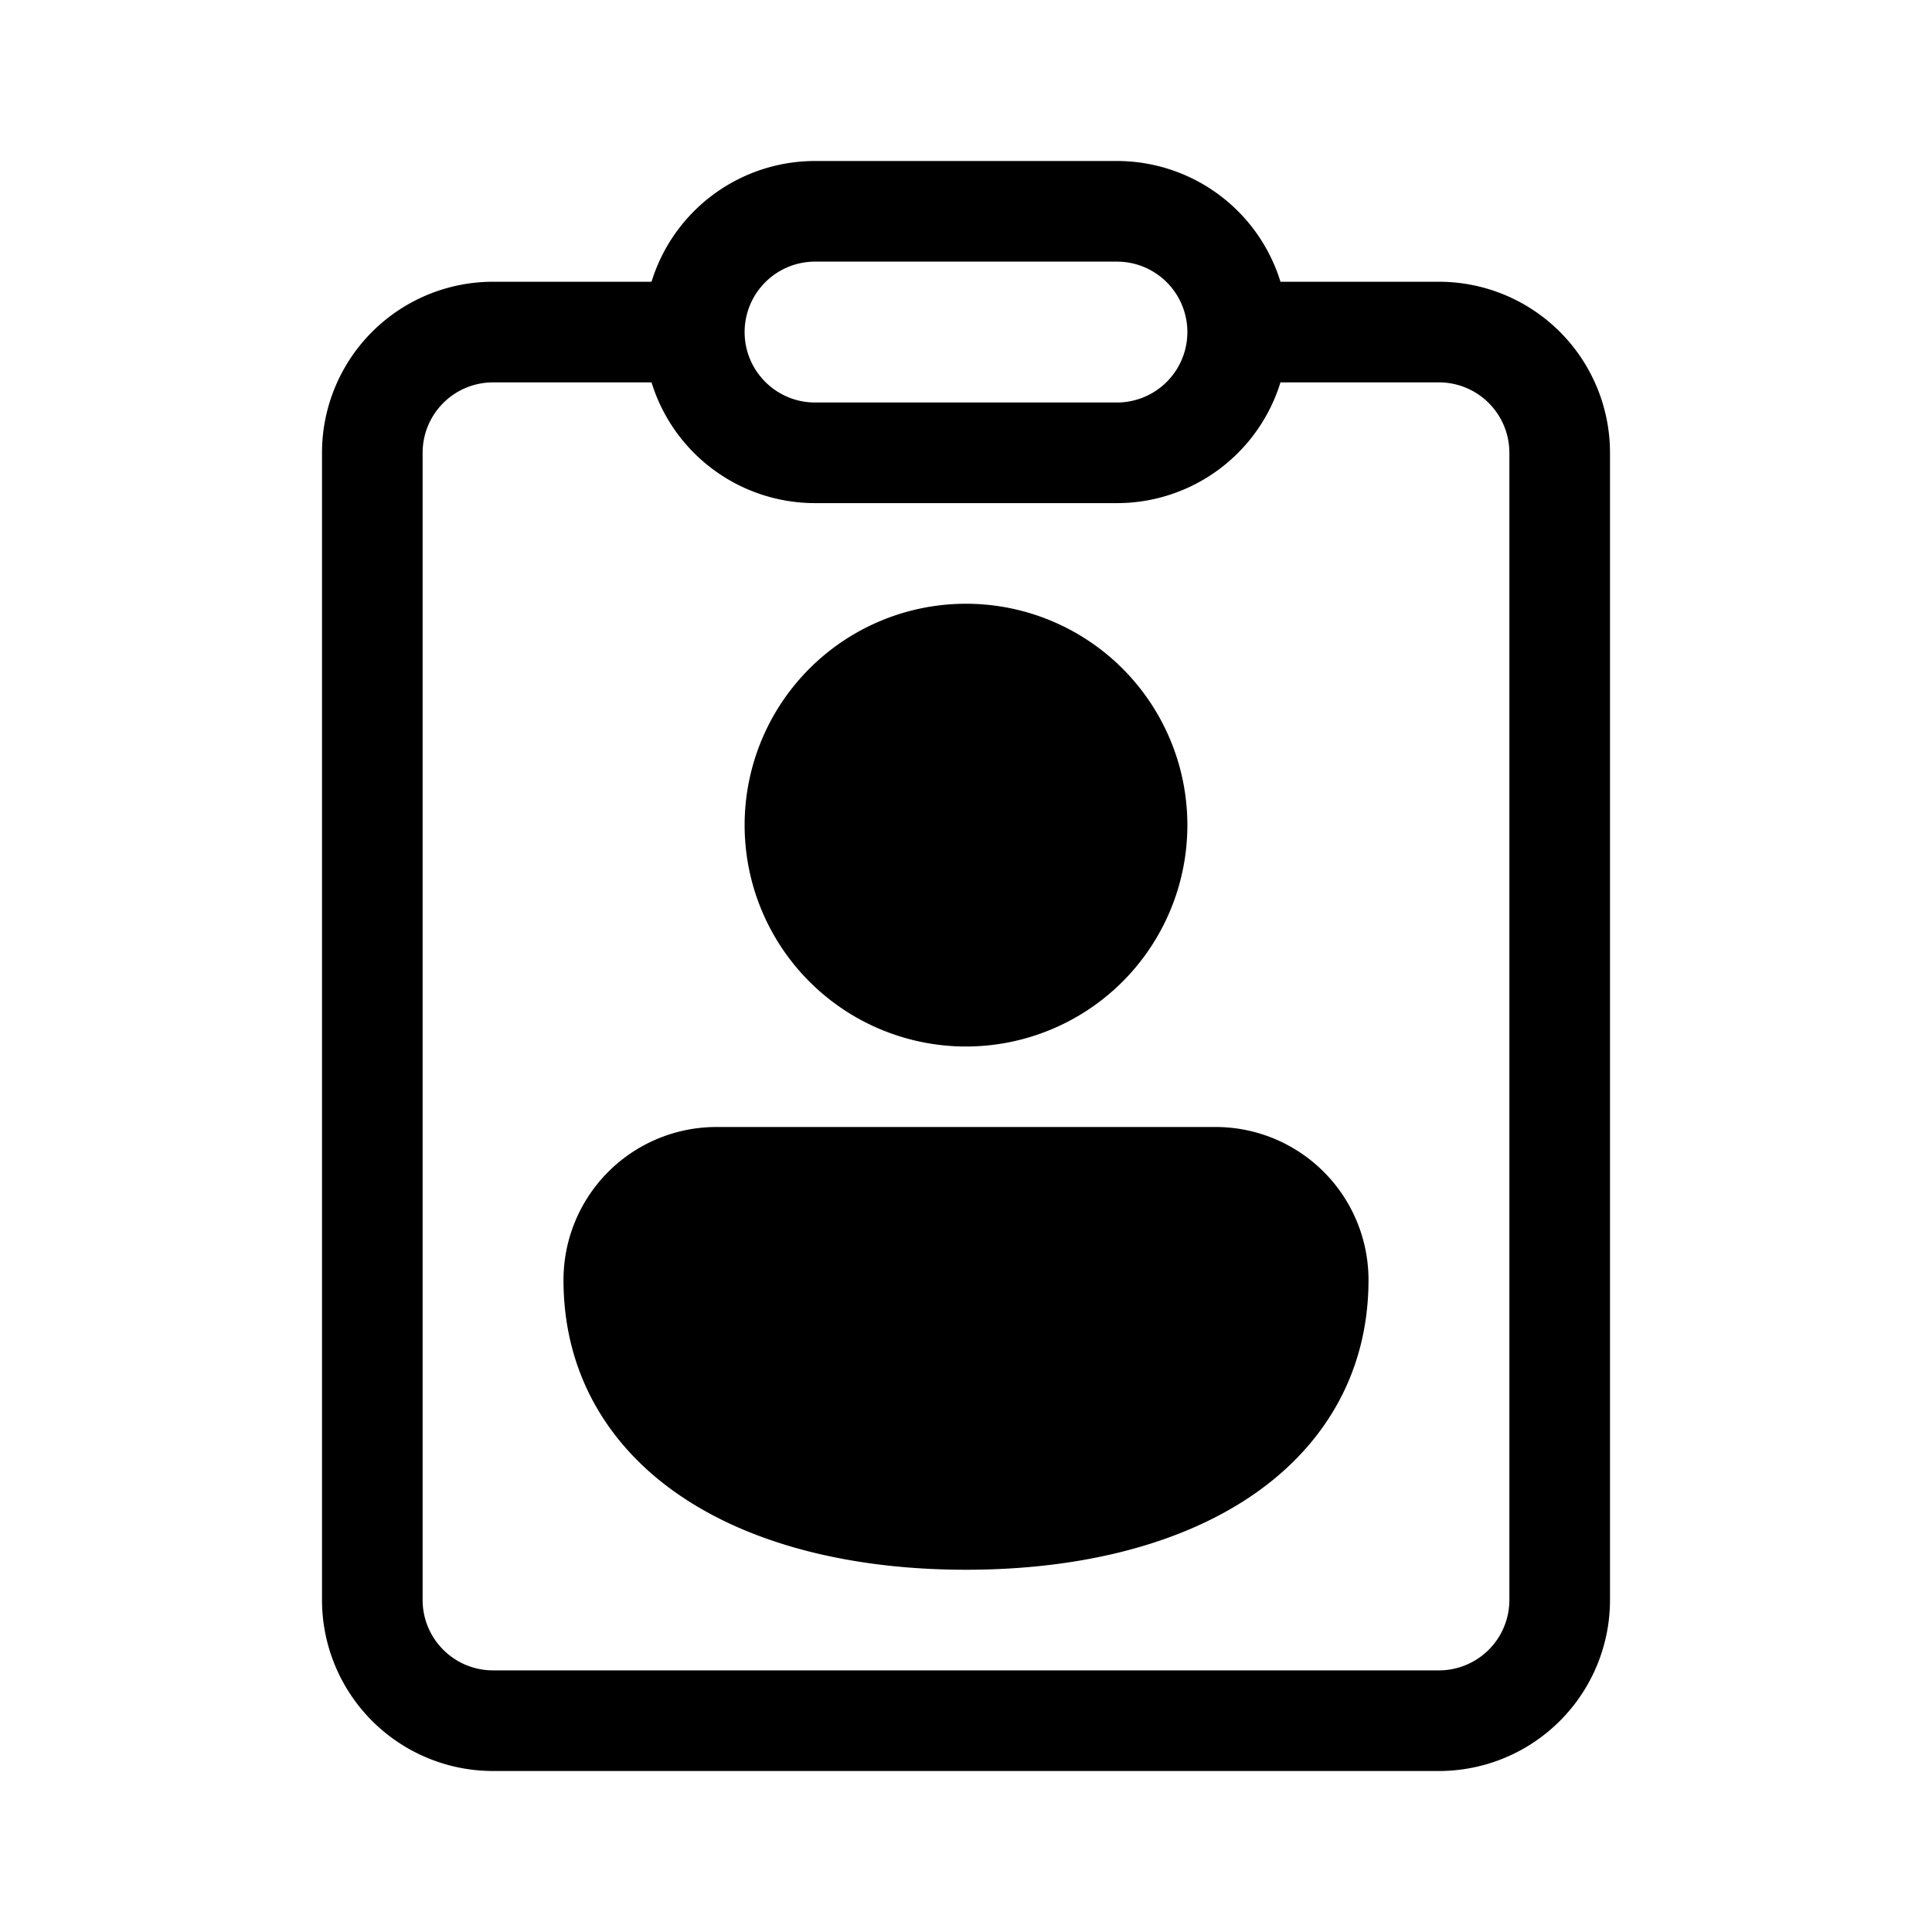 <svg xmlns="http://www.w3.org/2000/svg" width="1em" height="1em" viewBox="0 0 48 48"><path fill="currentColor" d="M16.187 9.5H12.25a1.75 1.75 0 0 0-1.75 1.75v28.5c0 .967.784 1.75 1.75 1.75h23.5a1.75 1.75 0 0 0 1.75-1.75v-28.5a1.75 1.75 0 0 0-1.75-1.75h-3.937a4.252 4.252 0 0 1-4.063 3h-7.5a4.252 4.252 0 0 1-4.063-3M31.813 7h3.937A4.25 4.25 0 0 1 40 11.25v28.5A4.25 4.25 0 0 1 35.75 44h-23.5A4.25 4.25 0 0 1 8 39.75v-28.5A4.25 4.25 0 0 1 12.25 7h3.937a4.252 4.252 0 0 1 4.063-3h7.5a4.252 4.252 0 0 1 4.063 3M18.5 8.25c0 .966.784 1.75 1.75 1.75h7.5a1.75 1.75 0 1 0 0-3.5h-7.5a1.75 1.75 0 0 0-1.75 1.75m0 12.25a5.5 5.5 0 1 1 11 0a5.5 5.5 0 0 1-11 0M14 31.8a3.8 3.8 0 0 1 3.8-3.8h12.4a3.8 3.8 0 0 1 3.8 3.8c0 2.407-1.198 4.27-3.074 5.475C29.098 38.451 26.65 39 24 39c-2.65 0-5.098-.55-6.926-1.725C15.198 36.07 14 34.207 14 31.8"/></svg>